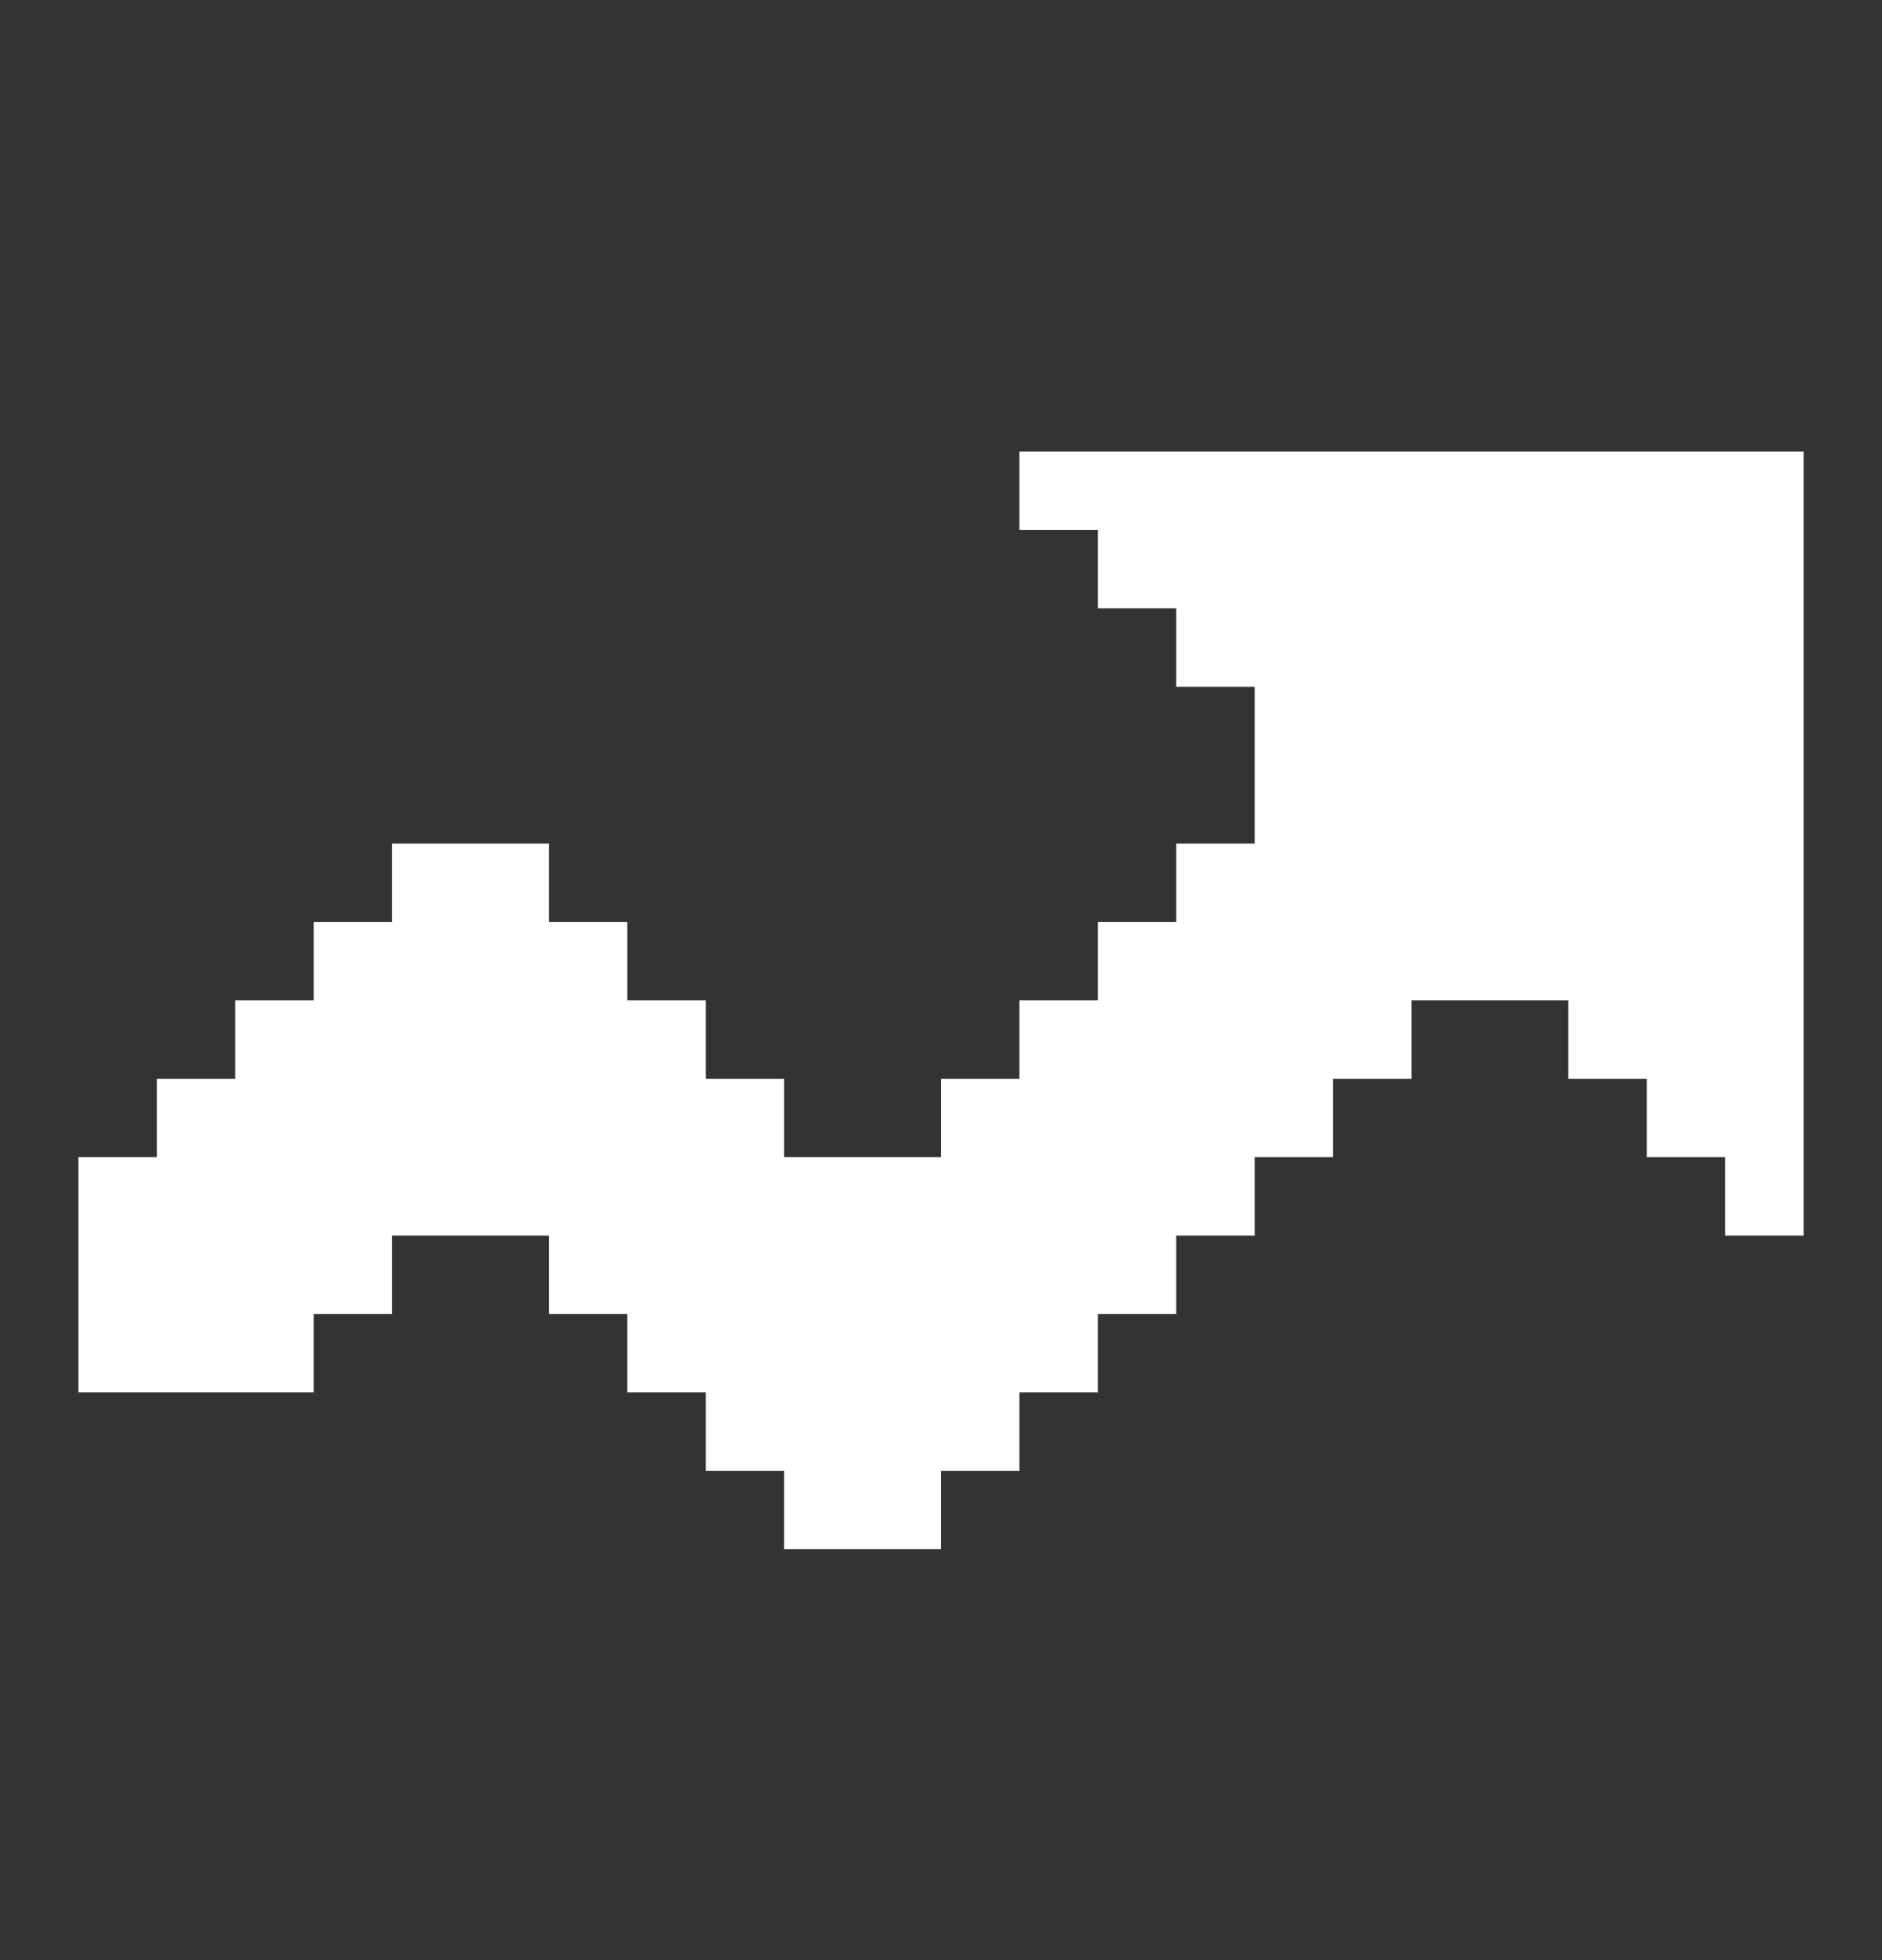 <svg width="24" height="25" viewBox="0 0 24 25" fill="none" xmlns="http://www.w3.org/2000/svg">
<rect x="0" y="0" width="24" height="25" fill="#333333" stroke="none"/>
<path d="M23 5.759V15.759H22V14.759H21V13.759H20V12.759H18V13.759H17V14.759H16V15.759H15V16.759H14V17.759H13V18.759H12V19.759H10V18.759H9V17.759H8V16.759H7V15.759H5V16.759H4V17.759H1V14.759H2V13.759H3V12.759H4V11.759H5V10.759H7V11.759H8V12.759H9V13.759H10V14.759H12V13.759H13V12.759H14V11.759H15V10.759H16V8.759H15V7.759H14V6.759H13V5.759H23Z" fill="white"/>
</svg>
